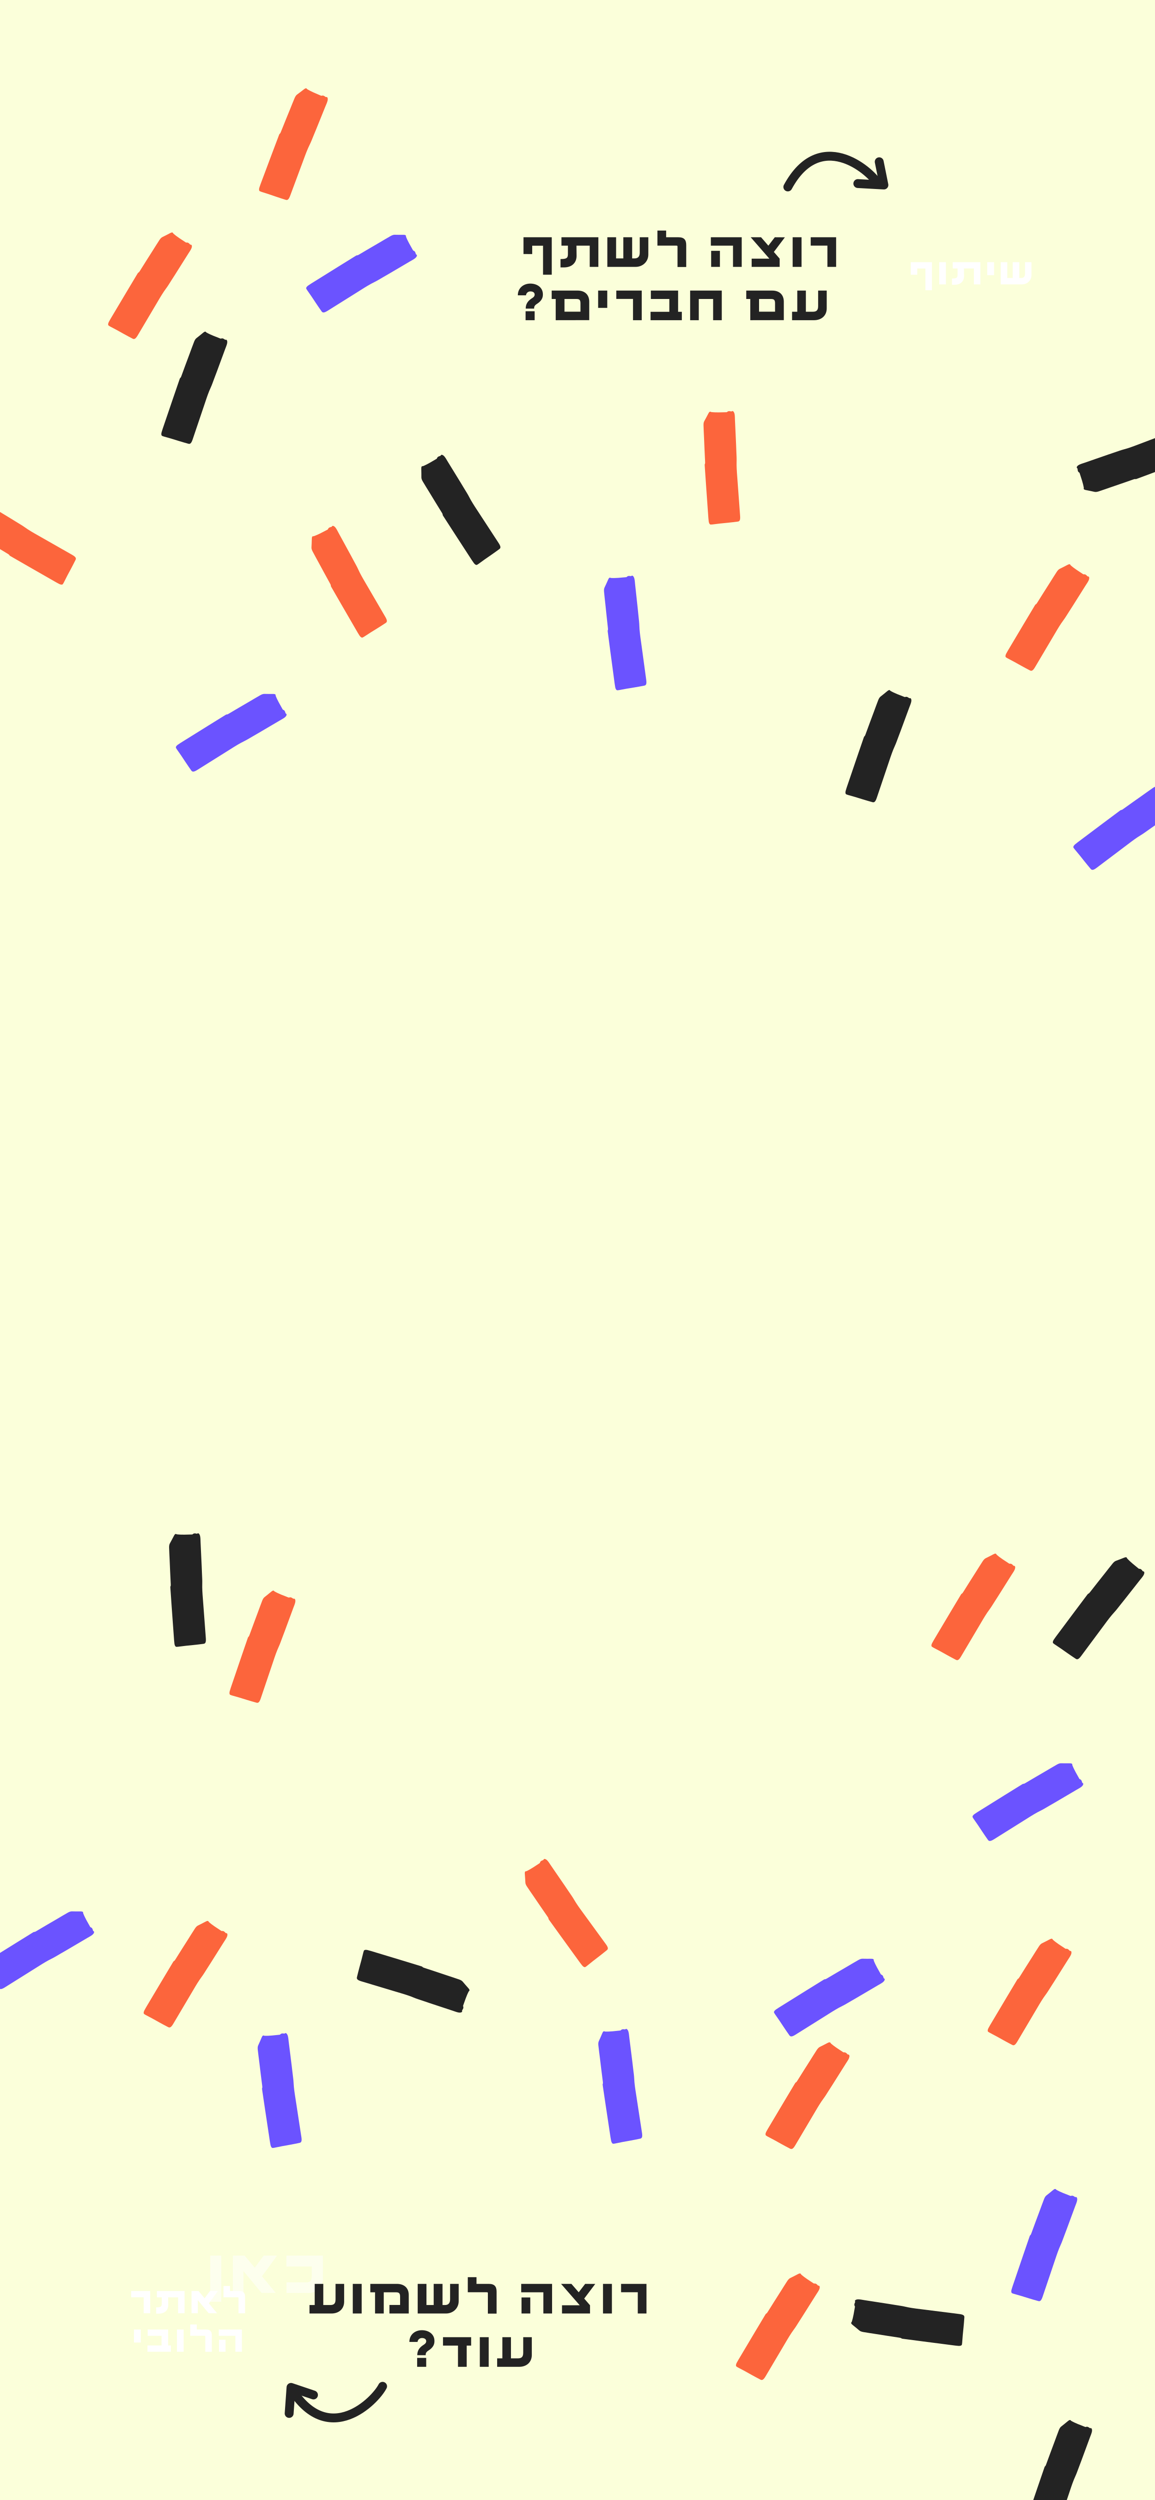 <svg width="390" height="844" viewBox="0 0 390 844" fill="none" xmlns="http://www.w3.org/2000/svg">
<rect x="0" y="0" width="390" height="844" fill="#333333" stroke="none"/>
<g clip-path="url(#clip0_1167_1157)">
<rect width="390" height="844" fill="#FBFFDA"/>
<path d="M261.704 679.989C262.709 681.414 263.697 682.851 264.64 684.315C265.248 685.26 265.916 686.168 266.551 687.096C266.918 687.631 267.452 687.598 268.584 686.892C271.999 684.763 275.403 682.615 278.815 680.484C280.281 679.568 281.739 678.616 283.242 677.792C284.03 677.361 284.854 676.998 285.649 676.522C286.839 675.812 288.046 675.138 289.241 674.436C291.648 673.025 294.051 671.606 296.456 670.191C296.994 669.874 297.549 669.599 298.053 669.216C298.7 668.724 298.953 668.085 298.529 667.899C298.403 667.844 298.366 667.75 298.339 667.637C298.23 667.201 298.093 666.783 297.576 666.603C297.456 666.562 297.402 666.454 297.348 666.358C296.54 664.889 295.655 663.463 295.046 661.878C295.039 661.86 295.023 661.846 295.027 661.826C295.141 661.226 294.506 661.247 293.894 661.247C293.009 661.246 292.111 661.26 291.249 661.23C290.809 661.214 290.348 661.393 289.859 661.664C288.633 662.342 287.44 663.088 286.222 663.788C283.889 665.131 281.573 666.513 279.25 667.881C279.003 668.026 278.763 668.177 278.524 668.169C278.352 668.164 278.164 668.295 277.989 668.403C274.148 670.786 270.299 673.157 266.471 675.558C265.312 676.285 264.149 677.001 262.991 677.726C262.654 677.937 262.317 678.154 261.998 678.383C261.474 678.758 261.259 679.141 261.374 679.445C261.381 679.463 261.389 679.479 261.398 679.495C261.499 679.66 261.6 679.826 261.701 679.991L261.704 679.989Z" fill="#6B53FF"/>
<path d="M-5.253 664.009C-4.248 665.434 -3.26 666.871 -2.317 668.335C-1.709 669.28 -1.041 670.187 -0.406 671.116C-0.039 671.65 0.495 671.617 1.627 670.911C5.042 668.782 8.446 666.635 11.858 664.503C13.324 663.588 14.783 662.636 16.285 661.812C17.073 661.38 17.897 661.017 18.692 660.542C19.882 659.832 21.089 659.157 22.284 658.456C24.691 657.044 27.094 655.625 29.499 654.211C30.037 653.894 30.592 653.619 31.096 653.236C31.743 652.744 31.996 652.104 31.572 651.918C31.446 651.863 31.409 651.769 31.382 651.656C31.273 651.22 31.136 650.803 30.619 650.623C30.498 650.581 30.445 650.474 30.391 650.378C29.583 648.909 28.698 647.483 28.089 645.897C28.082 645.88 28.066 645.866 28.07 645.845C28.184 645.245 27.549 645.267 26.937 645.267C26.052 645.266 25.154 645.28 24.292 645.249C23.852 645.234 23.391 645.413 22.902 645.684C21.676 646.361 20.483 647.107 19.265 647.808C16.931 649.151 14.616 650.533 12.293 651.9C12.046 652.046 11.806 652.197 11.567 652.189C11.395 652.184 11.207 652.314 11.032 652.422C7.19 654.805 3.342 657.176 -0.486 659.578C-1.645 660.305 -2.808 661.021 -3.966 661.745C-4.303 661.956 -4.64 662.174 -4.959 662.403C-5.483 662.777 -5.698 663.161 -5.583 663.464C-5.576 663.482 -5.568 663.498 -5.559 663.515C-5.458 663.68 -5.357 663.845 -5.257 664.011L-5.253 664.009Z" fill="#6B53FF"/>
<path d="M103.746 98.009C104.752 99.434 105.74 100.871 106.683 102.335C107.291 103.28 107.959 104.187 108.594 105.116C108.961 105.65 109.495 105.617 110.627 104.911C114.042 102.782 117.446 100.635 120.858 98.503C122.324 97.588 123.782 96.636 125.285 95.812C126.073 95.38 126.897 95.017 127.692 94.542C128.882 93.832 130.089 93.157 131.284 92.456C133.691 91.044 136.094 89.625 138.499 88.211C139.037 87.894 139.592 87.619 140.096 87.236C140.743 86.744 140.996 86.104 140.572 85.918C140.446 85.863 140.409 85.769 140.382 85.656C140.273 85.221 140.135 84.803 139.619 84.623C139.498 84.581 139.445 84.474 139.391 84.378C138.583 82.909 137.698 81.483 137.089 79.897C137.082 79.88 137.066 79.866 137.07 79.845C137.184 79.246 136.549 79.267 135.937 79.267C135.052 79.266 134.154 79.28 133.292 79.249C132.852 79.234 132.391 79.412 131.902 79.684C130.676 80.361 129.483 81.107 128.265 81.808C125.932 83.151 123.616 84.533 121.293 85.9C121.046 86.046 120.806 86.197 120.567 86.189C120.395 86.183 120.207 86.314 120.032 86.422C116.19 88.805 112.342 91.176 108.514 93.578C107.355 94.305 106.192 95.021 105.034 95.745C104.697 95.956 104.36 96.174 104.041 96.403C103.517 96.777 103.302 97.161 103.417 97.464C103.424 97.482 103.432 97.499 103.441 97.514C103.542 97.68 103.643 97.845 103.743 98.011L103.746 98.009Z" fill="#6B53FF"/>
<path d="M59.746 253.009C60.752 254.434 61.74 255.871 62.683 257.335C63.291 258.28 63.959 259.187 64.594 260.116C64.961 260.65 65.495 260.617 66.627 259.911C70.042 257.782 73.446 255.635 76.858 253.503C78.324 252.588 79.782 251.636 81.285 250.812C82.073 250.38 82.897 250.017 83.692 249.542C84.882 248.832 86.089 248.157 87.284 247.456C89.691 246.044 92.094 244.625 94.499 243.211C95.037 242.894 95.592 242.619 96.096 242.236C96.743 241.744 96.996 241.104 96.572 240.918C96.446 240.863 96.409 240.769 96.382 240.656C96.273 240.22 96.135 239.803 95.619 239.623C95.499 239.581 95.445 239.474 95.391 239.378C94.583 237.909 93.698 236.483 93.089 234.897C93.082 234.88 93.066 234.866 93.07 234.845C93.184 234.245 92.549 234.267 91.937 234.267C91.052 234.266 90.154 234.28 89.292 234.249C88.852 234.234 88.391 234.413 87.902 234.684C86.676 235.361 85.483 236.107 84.265 236.808C81.931 238.151 79.616 239.533 77.293 240.9C77.046 241.046 76.806 241.197 76.567 241.189C76.395 241.184 76.207 241.314 76.032 241.422C72.191 243.805 68.342 246.176 64.514 248.578C63.355 249.305 62.192 250.021 61.034 250.745C60.697 250.956 60.36 251.174 60.041 251.403C59.517 251.777 59.302 252.161 59.417 252.464C59.424 252.482 59.432 252.498 59.441 252.515C59.542 252.68 59.643 252.845 59.743 253.011L59.746 253.009Z" fill="#6B53FF"/>
<path d="M209.087 232.955C210.8 232.625 212.516 232.315 214.238 232.058C215.35 231.892 216.452 231.657 217.559 231.459C218.197 231.345 218.386 230.845 218.209 229.522C217.673 225.534 217.116 221.548 216.576 217.561C216.345 215.848 216.077 214.128 215.944 212.419C215.874 211.524 215.883 210.623 215.776 209.702C215.618 208.326 215.5 206.948 215.352 205.571C215.056 202.796 214.751 200.022 214.45 197.248C214.383 196.627 214.361 196.008 214.218 195.392C214.036 194.599 213.557 194.106 213.213 194.416C213.111 194.508 213.011 194.503 212.897 194.482C212.454 194.402 212.017 194.355 211.641 194.752C211.553 194.844 211.434 194.849 211.324 194.859C209.652 194.991 207.989 195.211 206.293 195.114C206.274 195.113 206.255 195.122 206.238 195.11C205.738 194.759 205.496 195.347 205.244 195.904C204.879 196.711 204.523 197.535 204.141 198.308C203.945 198.703 203.919 199.197 203.964 199.754C204.078 201.151 204.267 202.544 204.405 203.943C204.669 206.622 204.977 209.302 205.267 211.982C205.298 212.266 205.337 212.547 205.232 212.762C205.156 212.916 205.198 213.142 205.225 213.346C205.817 217.827 206.395 222.31 207.01 226.787C207.195 228.142 207.37 229.497 207.553 230.851C207.607 231.244 207.667 231.641 207.744 232.026C207.871 232.657 208.132 233.011 208.456 233.031C208.475 233.033 208.493 233.032 208.511 233.03C208.703 233.006 208.896 232.982 209.088 232.959L209.087 232.955Z" fill="#6B53FF"/>
<path d="M362.849 286.675C363.974 288.008 365.083 289.354 366.149 290.731C366.836 291.62 367.58 292.466 368.293 293.336C368.705 293.837 369.233 293.758 370.301 292.957C373.519 290.541 376.725 288.107 379.94 285.689C381.321 284.65 382.692 283.576 384.118 282.625C384.865 282.127 385.655 281.694 386.406 281.151C387.53 280.341 388.674 279.565 389.804 278.763C392.08 277.148 394.351 275.527 396.625 273.91C397.134 273.548 397.663 273.226 398.131 272.8C398.734 272.254 398.93 271.595 398.492 271.447C398.361 271.403 398.317 271.313 398.28 271.202C398.133 270.778 397.961 270.373 397.43 270.239C397.307 270.208 397.245 270.105 397.182 270.014C396.25 268.62 395.246 267.276 394.502 265.75C394.493 265.732 394.476 265.72 394.478 265.699C394.54 265.092 393.909 265.168 393.3 265.221C392.417 265.296 391.525 265.388 390.663 265.432C390.223 265.454 389.779 265.673 389.315 265.985C388.152 266.766 387.029 267.612 385.876 268.416C383.667 269.955 381.479 271.532 379.283 273.095C379.05 273.262 378.824 273.433 378.585 273.445C378.413 273.455 378.237 273.601 378.072 273.725C374.451 276.43 370.822 279.125 367.216 281.849C366.124 282.673 365.027 283.487 363.936 284.309C363.619 284.548 363.302 284.794 363.003 285.05C362.514 285.468 362.333 285.869 362.474 286.161C362.482 286.178 362.491 286.194 362.503 286.209C362.617 286.365 362.732 286.521 362.846 286.677L362.849 286.675Z" fill="#6B53FF"/>
<path d="M60.186 555.905C61.916 555.68 63.648 555.476 65.382 555.324C66.502 555.227 67.616 555.059 68.734 554.93C69.378 554.854 69.597 554.367 69.501 553.036C69.209 549.022 68.896 545.009 68.602 540.997C68.475 539.274 68.313 537.54 68.284 535.826C68.27 534.928 68.333 534.03 68.283 533.104C68.21 531.721 68.176 530.339 68.112 528.954C67.986 526.167 67.85 523.38 67.72 520.592C67.691 519.969 67.707 519.349 67.602 518.725C67.469 517.923 67.021 517.402 66.659 517.69C66.551 517.776 66.451 517.764 66.338 517.736C65.902 517.629 65.468 517.556 65.068 517.929C64.975 518.016 64.856 518.013 64.746 518.016C63.069 518.046 61.395 518.164 59.709 517.964C59.69 517.962 59.67 517.97 59.654 517.957C59.176 517.576 58.899 518.148 58.614 518.689C58.2 519.472 57.794 520.272 57.365 521.021C57.146 521.403 57.089 521.894 57.101 522.454C57.129 523.854 57.233 525.257 57.285 526.661C57.385 529.352 57.528 532.045 57.655 534.737C57.668 535.024 57.69 535.306 57.571 535.514C57.486 535.664 57.514 535.891 57.529 536.096C57.846 540.605 58.149 545.115 58.489 549.621C58.592 550.985 58.683 552.349 58.784 553.711C58.813 554.107 58.849 554.507 58.903 554.896C58.99 555.534 59.229 555.903 59.551 555.943C59.57 555.945 59.588 555.946 59.607 555.945C59.8 555.933 59.993 555.921 60.187 555.909L60.186 555.905Z" fill="#232323"/>
<path d="M356.137 555.12C357.592 556.082 359.035 557.061 360.445 558.082C361.356 558.741 362.308 559.343 363.237 559.977C363.773 560.342 364.258 560.117 365.057 559.048C367.464 555.822 369.853 552.584 372.256 549.357C373.289 547.971 374.301 546.554 375.401 545.24C375.978 544.552 376.614 543.914 377.182 543.182C378.031 542.087 378.911 541.02 379.769 539.932C381.498 537.742 383.22 535.546 384.946 533.353C385.332 532.863 385.749 532.405 386.078 531.864C386.502 531.171 386.505 530.483 386.043 530.464C385.905 530.459 385.837 530.385 385.77 530.29C385.51 529.923 385.23 529.584 384.684 529.604C384.557 529.609 384.468 529.528 384.383 529.459C383.095 528.384 381.753 527.378 380.609 526.122C380.596 526.108 380.575 526.101 380.572 526.081C380.46 525.481 379.876 525.732 379.306 525.954C378.481 526.275 377.65 526.614 376.836 526.9C376.42 527.045 376.056 527.379 375.699 527.81C374.803 528.887 373.964 530.016 373.084 531.111C371.398 533.211 369.744 535.341 368.077 537.46C367.9 537.685 367.732 537.913 367.506 537.992C367.344 538.05 367.216 538.24 367.093 538.405C364.381 542.021 361.659 545.63 358.966 549.259C358.151 550.357 357.328 551.448 356.512 552.544C356.276 552.863 356.041 553.188 355.827 553.517C355.475 554.056 355.414 554.492 355.632 554.733C355.645 554.747 355.658 554.76 355.673 554.771C355.827 554.888 355.981 555.006 356.135 555.123L356.137 555.12Z" fill="#232323"/>
<path d="M286.35 268.368C288.031 268.834 289.705 269.321 291.362 269.857C292.431 270.204 293.522 270.483 294.602 270.8C295.224 270.982 295.616 270.618 296.046 269.355C297.342 265.544 298.617 261.727 299.909 257.917C300.464 256.281 300.99 254.621 301.632 253.031C301.968 252.199 302.377 251.396 302.691 250.524C303.163 249.221 303.67 247.935 304.151 246.636C305.121 244.019 306.082 241.399 307.049 238.782C307.265 238.196 307.52 237.632 307.667 237.016C307.857 236.226 307.648 235.571 307.202 235.695C307.069 235.732 306.982 235.683 306.889 235.613C306.528 235.344 306.158 235.108 305.644 235.296C305.525 235.34 305.415 235.29 305.313 235.25C303.757 234.625 302.17 234.081 300.694 233.239C300.678 233.23 300.656 233.23 300.646 233.211C300.355 232.674 299.877 233.093 299.403 233.48C298.717 234.04 298.031 234.619 297.345 235.141C296.994 235.408 296.751 235.838 296.543 236.358C296.023 237.658 295.572 238.991 295.073 240.304C294.117 242.821 293.199 245.357 292.267 247.887C292.168 248.155 292.078 248.424 291.887 248.569C291.751 248.674 291.688 248.894 291.621 249.089C290.156 253.365 288.678 257.637 287.236 261.919C286.798 263.215 286.351 264.506 285.913 265.8C285.786 266.177 285.664 266.559 285.561 266.938C285.393 267.559 285.469 267.992 285.75 268.155C285.767 268.164 285.783 268.172 285.801 268.178C285.984 268.242 286.166 268.307 286.349 268.371L286.35 268.368Z" fill="#232323"/>
<path d="M240.59 177.043C242.32 176.82 244.052 176.618 245.787 176.469C246.906 176.373 248.021 176.206 249.138 176.079C249.783 176.004 250.003 175.517 249.908 174.186C249.622 170.172 249.314 166.159 249.025 162.146C248.9 160.422 248.74 158.688 248.714 156.974C248.701 156.077 248.765 155.178 248.717 154.253C248.645 152.869 248.613 151.487 248.551 150.103C248.428 147.315 248.297 144.527 248.17 141.74C248.142 141.116 248.158 140.497 248.054 139.873C247.922 139.071 247.475 138.548 247.112 138.836C247.005 138.922 246.905 138.91 246.792 138.882C246.356 138.775 245.922 138.701 245.522 139.074C245.429 139.16 245.309 139.157 245.199 139.16C243.522 139.188 241.848 139.304 240.162 139.101C240.143 139.099 240.123 139.107 240.107 139.094C239.63 138.712 239.352 139.284 239.066 139.825C238.651 140.607 238.244 141.407 237.814 142.155C237.595 142.537 237.537 143.028 237.548 143.587C237.574 144.988 237.676 146.391 237.727 147.795C237.823 150.486 237.963 153.179 238.086 155.872C238.099 156.158 238.12 156.44 238.001 156.648C237.917 156.798 237.944 157.025 237.958 157.231C238.269 161.74 238.567 166.251 238.901 170.757C239.002 172.121 239.091 173.484 239.19 174.847C239.219 175.243 239.255 175.643 239.307 176.032C239.394 176.67 239.633 177.039 239.955 177.08C239.974 177.082 239.992 177.083 240.01 177.082C240.204 177.07 240.397 177.058 240.59 177.046L240.59 177.043Z" fill="#FC653C"/>
<path d="M21.552 196.638C22.33 195.077 23.127 193.526 23.969 192.002C24.513 191.019 24.995 190 25.512 189.001C25.808 188.424 25.526 187.97 24.368 187.308C20.875 185.31 17.37 183.33 13.876 181.336C12.375 180.479 10.846 179.647 9.408 178.714C8.655 178.225 7.944 177.671 7.149 177.196C5.959 176.486 4.793 175.742 3.609 175.022C1.225 173.572 -1.163 172.129 -3.549 170.682C-4.082 170.358 -4.588 170 -5.164 169.738C-5.904 169.401 -6.587 169.482 -6.55 169.943C-6.538 170.08 -6.603 170.157 -6.69 170.235C-7.022 170.537 -7.325 170.856 -7.238 171.396C-7.218 171.522 -7.287 171.62 -7.346 171.713C-8.257 173.121 -9.093 174.576 -10.2 175.864C-10.213 175.878 -10.217 175.899 -10.237 175.905C-10.819 176.089 -10.499 176.638 -10.21 177.177C-9.791 177.957 -9.353 178.741 -8.971 179.514C-8.776 179.909 -8.4 180.23 -7.93 180.533C-6.752 181.291 -5.53 181.987 -4.335 182.728C-2.047 184.146 0.268 185.53 2.573 186.927C2.818 187.076 3.065 187.215 3.171 187.43C3.248 187.584 3.452 187.688 3.63 187.79C7.549 190.043 11.461 192.308 15.39 194.54C16.579 195.216 17.761 195.901 18.948 196.578C19.294 196.774 19.645 196.967 19.998 197.14C20.576 197.424 21.016 197.431 21.229 197.186C21.241 197.172 21.252 197.157 21.261 197.141C21.359 196.974 21.457 196.807 21.555 196.64L21.552 196.638Z" fill="#FC653C"/>
<path d="M78.35 572.368C80.031 572.834 81.705 573.321 83.362 573.857C84.431 574.204 85.522 574.483 86.602 574.8C87.224 574.982 87.616 574.618 88.046 573.355C89.342 569.544 90.617 565.727 91.909 561.917C92.464 560.281 92.99 558.621 93.632 557.031C93.968 556.199 94.377 555.396 94.691 554.524C95.163 553.221 95.67 551.935 96.151 550.636C97.121 548.019 98.082 545.399 99.049 542.782C99.265 542.196 99.52 541.632 99.667 541.016C99.857 540.226 99.648 539.571 99.202 539.695C99.069 539.732 98.982 539.683 98.889 539.613C98.528 539.344 98.158 539.108 97.644 539.296C97.525 539.34 97.415 539.29 97.313 539.25C95.757 538.625 94.17 538.081 92.694 537.239C92.678 537.23 92.656 537.23 92.646 537.211C92.355 536.674 91.877 537.093 91.403 537.48C90.717 538.04 90.031 538.619 89.345 539.141C88.994 539.408 88.751 539.838 88.543 540.358C88.023 541.658 87.572 542.991 87.073 544.304C86.117 546.821 85.199 549.357 84.267 551.887C84.168 552.155 84.078 552.424 83.887 552.569C83.751 552.674 83.688 552.894 83.621 553.089C82.156 557.365 80.678 561.637 79.236 565.919C78.799 567.215 78.352 568.506 77.913 569.8C77.786 570.177 77.664 570.559 77.561 570.938C77.393 571.559 77.469 571.992 77.75 572.155C77.767 572.164 77.783 572.172 77.801 572.178C77.984 572.242 78.166 572.307 78.349 572.371L78.35 572.368Z" fill="#FC653C"/>
<path d="M122.674 659.139C122.265 660.834 121.836 662.524 121.357 664.198C121.047 665.279 120.805 666.379 120.526 667.469C120.365 668.097 120.742 668.476 122.019 668.863C125.871 670.028 129.73 671.172 133.582 672.333C135.237 672.832 136.914 673.301 138.524 673.888C139.367 674.195 140.184 674.576 141.066 674.861C142.384 675.287 143.687 675.751 145.002 676.187C147.65 677.066 150.301 677.938 152.95 678.814C153.543 679.01 154.116 679.246 154.736 679.372C155.533 679.534 156.18 679.303 156.04 678.861C155.999 678.73 156.045 678.641 156.112 678.546C156.368 678.177 156.592 677.798 156.386 677.291C156.338 677.173 156.384 677.062 156.42 676.958C156.993 675.382 157.482 673.777 158.272 672.274C158.281 672.257 158.281 672.235 158.299 672.225C158.825 671.916 158.39 671.452 157.987 670.992C157.404 670.325 156.802 669.66 156.257 668.991C155.979 668.65 155.54 668.421 155.014 668.232C153.696 667.757 152.349 667.352 151.019 666.898C148.471 666.028 145.905 665.197 143.346 664.352C143.073 664.262 142.802 664.181 142.65 663.996C142.541 663.863 142.319 663.808 142.122 663.748C137.798 662.43 133.478 661.099 129.149 659.803C127.839 659.411 126.533 659.008 125.225 658.615C124.844 658.5 124.459 658.391 124.076 658.301C123.449 658.155 123.019 658.246 122.866 658.532C122.857 658.549 122.85 658.566 122.845 658.584C122.787 658.768 122.729 658.953 122.671 659.138L122.674 659.139Z" fill="#232323"/>
<path d="M55.35 147.368C57.031 147.834 58.705 148.321 60.362 148.857C61.431 149.204 62.522 149.483 63.602 149.8C64.224 149.982 64.616 149.618 65.046 148.355C66.342 144.544 67.617 140.727 68.909 136.917C69.464 135.281 69.99 133.621 70.632 132.031C70.968 131.199 71.377 130.396 71.691 129.524C72.163 128.221 72.67 126.935 73.151 125.636C74.121 123.019 75.082 120.399 76.049 117.782C76.265 117.196 76.52 116.632 76.667 116.016C76.857 115.226 76.648 114.571 76.202 114.695C76.069 114.732 75.982 114.683 75.889 114.613C75.528 114.344 75.158 114.108 74.644 114.296C74.525 114.34 74.415 114.29 74.313 114.25C72.757 113.625 71.17 113.081 69.694 112.239C69.678 112.23 69.656 112.23 69.646 112.211C69.355 111.674 68.877 112.093 68.403 112.48C67.717 113.04 67.031 113.619 66.345 114.141C65.994 114.408 65.751 114.838 65.543 115.358C65.023 116.658 64.572 117.991 64.073 119.304C63.117 121.821 62.199 124.357 61.267 126.887C61.168 127.155 61.078 127.424 60.887 127.569C60.751 127.674 60.688 127.894 60.621 128.089C59.156 132.365 57.678 136.637 56.236 140.919C55.798 142.215 55.352 143.506 54.913 144.8C54.786 145.177 54.664 145.559 54.561 145.938C54.393 146.559 54.469 146.992 54.75 147.155C54.767 147.164 54.783 147.172 54.801 147.178C54.983 147.242 55.166 147.307 55.349 147.371L55.35 147.368Z" fill="#232323"/>
<path d="M315.22 556.239C316.768 557.043 318.305 557.867 319.814 558.735C320.788 559.295 321.798 559.795 322.789 560.329C323.36 560.635 323.819 560.361 324.501 559.214C326.558 555.755 328.598 552.285 330.651 548.826C331.533 547.34 332.392 545.825 333.35 544.403C333.851 543.659 334.417 542.958 334.906 542.17C335.637 540.994 336.4 539.841 337.14 538.669C338.631 536.31 340.114 533.947 341.602 531.586C341.935 531.058 342.302 530.559 342.573 529.987C342.923 529.253 342.854 528.569 342.392 528.598C342.255 528.607 342.179 528.541 342.103 528.453C341.806 528.116 341.492 527.807 340.951 527.885C340.825 527.903 340.728 527.832 340.636 527.772C339.244 526.837 337.804 525.976 336.535 524.847C336.521 524.834 336.5 524.83 336.494 524.81C336.32 524.224 335.765 524.535 335.222 524.815C334.435 525.221 333.644 525.645 332.864 526.014C332.466 526.201 332.138 526.572 331.828 527.037C331.049 528.202 330.332 529.412 329.571 530.593C328.114 532.857 326.691 535.148 325.254 537.429C325.101 537.672 324.958 537.916 324.741 538.018C324.586 538.093 324.479 538.295 324.373 538.472C322.054 542.351 319.722 546.224 317.423 550.114C316.727 551.291 316.022 552.462 315.325 553.637C315.123 553.979 314.924 554.327 314.745 554.677C314.451 555.25 314.436 555.689 314.678 555.906C314.692 555.919 314.706 555.93 314.722 555.94C314.888 556.04 315.053 556.141 315.218 556.242L315.22 556.239Z" fill="#FC653C"/>
<path d="M198.177 663.669C199.528 662.566 200.892 661.48 202.287 660.437C203.187 659.764 204.045 659.035 204.927 658.336C205.435 657.933 205.365 657.403 204.582 656.323C202.219 653.065 199.839 649.819 197.474 646.564C196.458 645.166 195.407 643.778 194.48 642.336C193.994 641.581 193.575 640.784 193.045 640.024C192.253 638.887 191.496 637.729 190.713 636.586C189.136 634.284 187.553 631.986 185.974 629.686C185.621 629.171 185.307 628.637 184.89 628.161C184.354 627.55 183.698 627.342 183.542 627.778C183.496 627.908 183.405 627.951 183.294 627.986C182.867 628.126 182.46 628.292 182.317 628.82C182.284 628.942 182.18 629.003 182.088 629.064C180.679 629.973 179.319 630.955 177.78 631.673C177.762 631.681 177.75 631.699 177.729 631.696C177.123 631.624 177.188 632.256 177.231 632.866C177.292 633.75 177.368 634.644 177.398 635.506C177.413 635.946 177.624 636.394 177.929 636.863C178.69 638.039 179.518 639.176 180.302 640.342C181.805 642.576 183.345 644.79 184.872 647.012C185.034 647.248 185.201 647.476 185.21 647.716C185.217 647.888 185.36 648.066 185.481 648.233C188.126 651.898 190.76 655.572 193.423 659.222C194.229 660.328 195.025 661.438 195.828 662.543C196.062 662.864 196.303 663.185 196.554 663.488C196.964 663.983 197.362 664.171 197.657 664.035C197.674 664.027 197.689 664.019 197.705 664.008C197.863 663.896 198.021 663.784 198.179 663.672L198.177 663.669Z" fill="#FC653C"/>
<path d="M259.22 721.239C260.768 722.043 262.305 722.867 263.814 723.735C264.788 724.295 265.798 724.795 266.789 725.329C267.36 725.635 267.819 725.361 268.501 724.214C270.558 720.755 272.598 717.285 274.651 713.826C275.533 712.34 276.392 710.825 277.35 709.403C277.851 708.659 278.417 707.958 278.906 707.17C279.637 705.994 280.4 704.841 281.14 703.669C282.631 701.31 284.114 698.947 285.602 696.586C285.935 696.058 286.302 695.559 286.573 694.987C286.923 694.253 286.854 693.569 286.392 693.598C286.255 693.607 286.179 693.541 286.103 693.453C285.806 693.116 285.492 692.807 284.951 692.885C284.825 692.903 284.728 692.832 284.636 692.772C283.244 691.837 281.804 690.976 280.535 689.847C280.521 689.834 280.5 689.83 280.494 689.81C280.32 689.224 279.765 689.535 279.222 689.815C278.435 690.221 277.644 690.645 276.864 691.014C276.466 691.201 276.138 691.572 275.828 692.037C275.049 693.202 274.332 694.412 273.571 695.593C272.114 697.857 270.691 700.148 269.254 702.429C269.101 702.672 268.958 702.916 268.741 703.018C268.586 703.093 268.479 703.295 268.373 703.472C266.054 707.351 263.722 711.224 261.423 715.114C260.727 716.291 260.022 717.462 259.325 718.637C259.123 718.979 258.924 719.327 258.745 719.677C258.451 720.25 258.436 720.689 258.678 720.906C258.692 720.919 258.706 720.93 258.722 720.94C258.888 721.04 259.053 721.141 259.218 721.242L259.22 721.239Z" fill="#FC653C"/>
<path d="M340.22 222.239C341.768 223.043 343.305 223.867 344.814 224.735C345.788 225.295 346.798 225.795 347.789 226.329C348.36 226.635 348.819 226.361 349.501 225.214C351.558 221.755 353.598 218.285 355.651 214.826C356.533 213.34 357.392 211.825 358.35 210.403C358.851 209.659 359.417 208.958 359.906 208.17C360.637 206.994 361.4 205.841 362.14 204.669C363.631 202.31 365.114 199.947 366.602 197.586C366.935 197.058 367.302 196.559 367.573 195.987C367.923 195.253 367.854 194.569 367.392 194.598C367.255 194.607 367.179 194.541 367.103 194.453C366.806 194.116 366.492 193.807 365.951 193.885C365.825 193.903 365.728 193.832 365.636 193.772C364.244 192.837 362.804 191.976 361.535 190.847C361.521 190.834 361.5 190.83 361.494 190.81C361.32 190.224 360.765 190.535 360.222 190.815C359.435 191.221 358.644 191.645 357.864 192.014C357.466 192.201 357.138 192.572 356.828 193.037C356.049 194.202 355.332 195.412 354.571 196.593C353.114 198.857 351.691 201.148 350.254 203.429C350.101 203.672 349.958 203.916 349.741 204.018C349.586 204.093 349.479 204.295 349.373 204.472C347.054 208.351 344.722 212.224 342.423 216.114C341.727 217.291 341.022 218.462 340.325 219.637C340.123 219.979 339.924 220.327 339.745 220.677C339.451 221.25 339.436 221.689 339.678 221.906C339.692 221.919 339.706 221.93 339.722 221.94C339.888 222.04 340.053 222.141 340.218 222.242L340.22 222.239Z" fill="#FC653C"/>
<path d="M49.22 680.239C50.767 681.043 52.305 681.867 53.814 682.735C54.788 683.295 55.798 683.795 56.789 684.329C57.36 684.635 57.819 684.361 58.501 683.214C60.559 679.755 62.598 676.285 64.651 672.826C65.534 671.34 66.392 669.825 67.35 668.403C67.851 667.659 68.417 666.958 68.906 666.17C69.637 664.994 70.4 663.841 71.14 662.669C72.631 660.31 74.114 657.947 75.602 655.586C75.935 655.058 76.302 654.559 76.573 653.987C76.923 653.253 76.854 652.569 76.392 652.598C76.255 652.607 76.179 652.541 76.103 652.453C75.806 652.116 75.492 651.807 74.951 651.885C74.825 651.903 74.728 651.832 74.636 651.772C73.244 650.837 71.804 649.976 70.535 648.847C70.521 648.834 70.5 648.83 70.494 648.81C70.32 648.224 69.765 648.535 69.222 648.815C68.435 649.221 67.644 649.645 66.864 650.014C66.466 650.201 66.138 650.572 65.828 651.037C65.049 652.202 64.332 653.412 63.571 654.593C62.114 656.857 60.691 659.148 59.254 661.429C59.101 661.672 58.958 661.916 58.741 662.018C58.586 662.093 58.479 662.295 58.373 662.472C56.054 666.351 53.722 670.224 51.423 674.114C50.727 675.291 50.022 676.462 49.325 677.637C49.123 677.979 48.924 678.327 48.745 678.677C48.452 679.25 48.436 679.689 48.678 679.906C48.692 679.919 48.706 679.93 48.722 679.94C48.888 680.04 49.053 680.141 49.218 680.242L49.22 680.239Z" fill="#FC653C"/>
<path d="M37.22 110.239C38.767 111.043 40.305 111.867 41.814 112.735C42.788 113.295 43.798 113.795 44.789 114.329C45.36 114.635 45.819 114.361 46.501 113.214C48.559 109.755 50.598 106.285 52.651 102.826C53.533 101.34 54.392 99.825 55.35 98.403C55.851 97.659 56.417 96.958 56.906 96.171C57.637 94.994 58.4 93.841 59.14 92.669C60.631 90.31 62.114 87.947 63.602 85.586C63.935 85.058 64.302 84.559 64.573 83.987C64.923 83.253 64.854 82.569 64.392 82.598C64.255 82.607 64.179 82.541 64.103 82.453C63.806 82.116 63.492 81.807 62.951 81.885C62.825 81.903 62.728 81.832 62.636 81.772C61.244 80.837 59.804 79.976 58.535 78.847C58.521 78.834 58.5 78.83 58.494 78.81C58.32 78.224 57.765 78.535 57.222 78.815C56.435 79.221 55.644 79.645 54.864 80.013C54.466 80.201 54.138 80.572 53.828 81.037C53.049 82.202 52.332 83.412 51.571 84.593C50.114 86.858 48.691 89.148 47.254 91.429C47.101 91.672 46.958 91.915 46.741 92.018C46.586 92.093 46.479 92.295 46.373 92.472C44.054 96.351 41.722 100.224 39.423 104.114C38.727 105.291 38.022 106.462 37.325 107.637C37.123 107.979 36.924 108.327 36.745 108.677C36.452 109.25 36.436 109.689 36.678 109.906C36.692 109.919 36.706 109.93 36.722 109.94C36.888 110.04 37.053 110.141 37.218 110.242L37.22 110.239Z" fill="#FC653C"/>
<path d="M161.604 190.34C163.01 189.308 164.428 188.293 165.874 187.322C166.807 186.696 167.702 186.011 168.618 185.359C169.146 184.982 169.103 184.449 168.376 183.33C166.182 179.956 163.971 176.593 161.776 173.222C160.833 171.773 159.854 170.333 159.001 168.846C158.555 168.067 158.176 167.25 157.686 166.463C156.954 165.288 156.257 164.093 155.533 162.912C154.076 160.532 152.612 158.156 151.152 155.778C150.825 155.246 150.54 154.696 150.147 154.2C149.643 153.562 148.999 153.322 148.821 153.749C148.768 153.876 148.675 153.914 148.563 153.944C148.129 154.061 147.714 154.206 147.544 154.727C147.505 154.847 147.398 154.903 147.303 154.959C145.85 155.794 144.441 156.706 142.867 157.345C142.849 157.352 142.836 157.369 142.815 157.365C142.213 157.262 142.247 157.897 142.258 158.508C142.274 159.394 142.305 160.291 142.291 161.153C142.283 161.593 142.471 162.051 142.751 162.535C143.452 163.748 144.22 164.927 144.944 166.131C146.33 168.439 147.756 170.729 149.167 173.025C149.317 173.269 149.472 173.506 149.469 173.746C149.467 173.918 149.601 174.103 149.713 174.276C152.168 178.072 154.611 181.875 157.084 185.656C157.832 186.801 158.571 187.951 159.317 189.095C159.534 189.428 159.758 189.761 159.993 190.076C160.377 190.592 160.765 190.8 161.066 190.679C161.084 190.672 161.1 190.664 161.116 190.654C161.279 190.55 161.443 190.447 161.606 190.343L161.604 190.34Z" fill="#232323"/>
<path d="M402.209 153.448C401.503 151.853 400.817 150.25 400.18 148.629C399.769 147.583 399.293 146.562 398.852 145.527C398.598 144.931 398.068 144.858 396.819 145.328C393.052 146.744 389.292 148.181 385.528 149.6C383.911 150.209 382.294 150.856 380.658 151.369C379.802 151.637 378.922 151.831 378.049 152.14C376.743 152.603 375.426 153.027 374.117 153.48C371.479 154.391 368.844 155.31 366.208 156.224C365.618 156.429 365.02 156.589 364.451 156.866C363.72 157.221 363.346 157.799 363.725 158.064C363.838 158.143 363.856 158.242 363.86 158.358C363.882 158.807 363.934 159.244 364.405 159.522C364.515 159.586 364.546 159.702 364.58 159.807C365.084 161.406 365.671 162.978 365.957 164.652C365.96 164.671 365.973 164.688 365.965 164.707C365.735 165.273 366.362 165.377 366.962 165.497C367.83 165.672 368.713 165.835 369.552 166.034C369.98 166.136 370.468 166.051 371.001 165.881C372.336 165.458 373.652 164.961 374.984 164.513C377.536 163.655 380.079 162.755 382.625 161.871C382.896 161.777 383.16 161.676 383.393 161.731C383.561 161.77 383.771 161.679 383.964 161.607C388.199 160.026 392.438 158.458 396.663 156.855C397.942 156.371 399.224 155.897 400.502 155.415C400.873 155.274 401.246 155.126 401.605 154.965C402.191 154.701 402.478 154.367 402.425 154.047C402.422 154.028 402.417 154.01 402.411 153.993C402.345 153.811 402.278 153.629 402.212 153.447L402.209 153.448Z" fill="#232323"/>
<path d="M88.323 64.781C89.988 65.298 91.647 65.836 93.287 66.422C94.345 66.801 95.427 67.114 96.496 67.463C97.113 67.664 97.516 67.312 97.984 66.063C99.395 62.294 100.786 58.517 102.193 54.748C102.798 53.129 103.375 51.486 104.064 49.916C104.426 49.095 104.858 48.304 105.2 47.443C105.71 46.155 106.257 44.885 106.777 43.601C107.826 41.015 108.867 38.426 109.912 35.839C110.146 35.26 110.418 34.703 110.584 34.093C110.798 33.308 110.609 32.647 110.159 32.758C110.025 32.791 109.939 32.739 109.849 32.666C109.497 32.387 109.133 32.139 108.614 32.312C108.493 32.352 108.386 32.299 108.284 32.256C106.748 31.583 105.178 30.991 103.729 30.105C103.713 30.095 103.692 30.095 103.682 30.076C103.407 29.53 102.917 29.934 102.432 30.307C101.729 30.846 101.026 31.403 100.323 31.905C99.965 32.16 99.708 32.583 99.485 33.096C98.926 34.38 98.435 35.698 97.896 36.996C96.863 39.483 95.869 41.99 94.86 44.489C94.753 44.755 94.654 45.021 94.46 45.16C94.32 45.261 94.251 45.479 94.178 45.672C92.584 49.901 90.976 54.126 89.404 58.362C88.928 59.645 88.442 60.921 87.964 62.201C87.826 62.574 87.692 62.952 87.577 63.328C87.391 63.944 87.454 64.379 87.73 64.55C87.746 64.56 87.762 64.568 87.779 64.575C87.96 64.644 88.141 64.714 88.321 64.784L88.323 64.781Z" fill="#FC653C"/>
<path d="M122.99 214.909C124.446 213.949 125.913 213.007 127.407 212.111C128.37 211.533 129.299 210.894 130.247 210.289C130.793 209.939 130.777 209.405 130.107 208.251C128.088 204.77 126.049 201.299 124.027 197.821C123.159 196.327 122.254 194.839 121.478 193.311C121.072 192.51 120.735 191.675 120.285 190.865C119.613 189.653 118.977 188.425 118.314 187.208C116.98 184.758 115.638 182.311 114.3 179.862C114.001 179.314 113.743 178.751 113.376 178.236C112.905 177.573 112.274 177.3 112.075 177.718C112.016 177.842 111.921 177.876 111.807 177.9C111.368 177.995 110.946 178.119 110.75 178.629C110.704 178.748 110.595 178.798 110.498 178.849C109.003 179.61 107.55 180.449 105.946 181.008C105.928 181.014 105.914 181.03 105.894 181.025C105.298 180.892 105.299 181.528 105.279 182.139C105.25 183.024 105.236 183.921 105.178 184.782C105.148 185.221 105.312 185.688 105.568 186.186C106.206 187.433 106.914 188.648 107.576 189.888C108.844 192.263 110.152 194.622 111.445 196.987C111.582 197.238 111.725 197.482 111.71 197.722C111.699 197.893 111.824 198.085 111.926 198.264C114.186 202.179 116.434 206.1 118.712 210.002C119.402 211.184 120.081 212.369 120.768 213.55C120.968 213.893 121.175 214.237 121.394 214.564C121.751 215.099 122.128 215.326 122.435 215.221C122.453 215.214 122.47 215.207 122.486 215.198C122.654 215.102 122.823 215.007 122.991 214.912L122.99 214.909Z" fill="#FC653C"/>
<path d="M207.715 723.612C209.422 723.253 211.133 722.915 212.851 722.63C213.959 722.446 215.057 722.192 216.162 721.977C216.798 721.852 216.979 721.349 216.78 720.03C216.178 716.05 215.555 712.074 214.951 708.097C214.691 706.388 214.395 704.672 214.234 702.966C214.15 702.072 214.143 701.171 214.022 700.252C213.841 698.879 213.701 697.503 213.53 696.128C213.188 693.359 212.837 690.59 212.492 687.821C212.414 687.202 212.381 686.583 212.229 685.969C212.034 685.18 211.547 684.694 211.208 685.01C211.107 685.104 211.007 685.1 210.892 685.081C210.449 685.008 210.011 684.969 209.641 685.372C209.555 685.466 209.436 685.472 209.326 685.484C207.657 685.643 205.997 685.891 204.3 685.822C204.281 685.821 204.262 685.831 204.245 685.819C203.739 685.476 203.507 686.068 203.265 686.629C202.913 687.442 202.57 688.271 202.2 689.051C202.012 689.449 201.993 689.943 202.048 690.5C202.184 691.894 202.397 693.284 202.557 694.68C202.866 697.355 203.217 700.029 203.552 702.704C203.587 702.988 203.631 703.268 203.529 703.485C203.456 703.64 203.501 703.865 203.531 704.068C204.197 708.539 204.849 713.012 205.537 717.478C205.745 718.83 205.941 720.182 206.147 721.533C206.207 721.926 206.274 722.321 206.357 722.705C206.494 723.334 206.761 723.684 207.085 723.698C207.104 723.699 207.122 723.699 207.141 723.696C207.332 723.669 207.524 723.642 207.716 723.615L207.715 723.612Z" fill="#6B53FF"/>
<path d="M92.704 725.034C94.411 724.675 96.121 724.337 97.839 724.052C98.948 723.868 100.046 723.614 101.15 723.399C101.786 723.274 101.967 722.771 101.768 721.452C101.166 717.472 100.544 713.496 99.939 709.519C99.679 707.81 99.383 706.094 99.222 704.387C99.138 703.494 99.131 702.593 99.01 701.674C98.829 700.301 98.689 698.925 98.518 697.55C98.176 694.78 97.825 692.012 97.48 689.243C97.402 688.624 97.37 688.005 97.217 687.391C97.022 686.602 96.535 686.116 96.196 686.432C96.096 686.526 95.995 686.522 95.881 686.503C95.437 686.43 94.999 686.39 94.629 686.794C94.544 686.888 94.424 686.894 94.314 686.906C92.645 687.065 90.986 687.312 89.288 687.243C89.269 687.243 89.25 687.252 89.233 687.241C88.728 686.898 88.495 687.49 88.253 688.051C87.901 688.864 87.558 689.693 87.189 690.473C87 690.87 86.981 691.365 87.036 691.922C87.173 693.316 87.385 694.706 87.546 696.102C87.854 698.777 88.205 701.451 88.54 704.126C88.576 704.41 88.619 704.69 88.517 704.906C88.444 705.062 88.489 705.287 88.52 705.49C89.185 709.961 89.837 714.434 90.525 718.9C90.733 720.252 90.93 721.604 91.135 722.955C91.196 723.347 91.263 723.743 91.346 724.127C91.482 724.756 91.749 725.105 92.073 725.12C92.093 725.121 92.11 725.12 92.129 725.118C92.321 725.091 92.513 725.064 92.704 725.037L92.704 725.034Z" fill="#6B53FF"/>
<path d="M347.35 852.368C349.031 852.834 350.705 853.321 352.362 853.857C353.431 854.204 354.522 854.483 355.602 854.8C356.224 854.982 356.616 854.618 357.046 853.355C358.342 849.544 359.617 845.727 360.909 841.917C361.464 840.281 361.99 838.621 362.632 837.031C362.968 836.199 363.377 835.396 363.691 834.524C364.163 833.221 364.67 831.935 365.151 830.636C366.121 828.019 367.082 825.399 368.049 822.782C368.265 822.196 368.52 821.632 368.667 821.016C368.857 820.226 368.648 819.571 368.202 819.695C368.069 819.732 367.982 819.683 367.889 819.613C367.528 819.344 367.158 819.108 366.644 819.296C366.525 819.34 366.415 819.29 366.313 819.25C364.757 818.625 363.17 818.081 361.694 817.239C361.678 817.23 361.656 817.23 361.646 817.211C361.355 816.674 360.877 817.093 360.403 817.48C359.717 818.04 359.031 818.619 358.345 819.141C357.994 819.408 357.751 819.838 357.543 820.358C357.023 821.658 356.572 822.991 356.073 824.304C355.117 826.821 354.199 829.357 353.267 831.887C353.168 832.155 353.078 832.424 352.887 832.569C352.751 832.674 352.688 832.894 352.621 833.089C351.156 837.365 349.678 841.637 348.236 845.919C347.798 847.215 347.351 848.506 346.913 849.8C346.786 850.177 346.664 850.559 346.561 850.938C346.393 851.559 346.469 851.992 346.75 852.155C346.767 852.164 346.783 852.172 346.801 852.178C346.984 852.242 347.166 852.307 347.349 852.371L347.35 852.368Z" fill="#232323"/>
<path d="M259.22 721.239C260.768 722.043 262.305 722.867 263.814 723.735C264.788 724.295 265.798 724.795 266.789 725.329C267.36 725.635 267.819 725.361 268.501 724.214C270.558 720.755 272.598 717.285 274.651 713.826C275.533 712.34 276.392 710.825 277.35 709.403C277.851 708.659 278.417 707.958 278.906 707.17C279.637 705.994 280.4 704.841 281.14 703.669C282.631 701.31 284.114 698.947 285.602 696.586C285.935 696.058 286.302 695.559 286.573 694.987C286.923 694.253 286.854 693.569 286.392 693.598C286.255 693.607 286.179 693.541 286.103 693.453C285.806 693.116 285.492 692.807 284.951 692.885C284.825 692.903 284.728 692.832 284.636 692.772C283.244 691.837 281.804 690.976 280.535 689.847C280.521 689.834 280.5 689.83 280.494 689.81C280.32 689.224 279.765 689.535 279.222 689.815C278.435 690.221 277.644 690.645 276.864 691.014C276.466 691.201 276.138 691.572 275.828 692.037C275.049 693.202 274.332 694.412 273.571 695.593C272.114 697.857 270.691 700.148 269.254 702.429C269.101 702.672 268.958 702.916 268.741 703.018C268.586 703.093 268.479 703.295 268.373 703.472C266.054 707.351 263.722 711.224 261.423 715.114C260.727 716.291 260.022 717.462 259.325 718.637C259.123 718.979 258.924 719.327 258.745 719.677C258.451 720.25 258.436 720.689 258.678 720.906C258.692 720.919 258.706 720.93 258.722 720.94C258.888 721.04 259.053 721.141 259.218 721.242L259.22 721.239Z" fill="#FC653C"/>
<path d="M249.22 799.239C250.768 800.043 252.305 800.867 253.814 801.735C254.788 802.295 255.798 802.795 256.789 803.329C257.36 803.635 257.819 803.361 258.501 802.214C260.558 798.755 262.598 795.285 264.651 791.826C265.533 790.34 266.392 788.825 267.35 787.403C267.851 786.659 268.417 785.958 268.906 785.17C269.637 783.994 270.4 782.841 271.14 781.669C272.631 779.31 274.114 776.947 275.602 774.586C275.935 774.058 276.302 773.559 276.573 772.987C276.923 772.253 276.854 771.569 276.392 771.598C276.255 771.607 276.179 771.541 276.103 771.453C275.806 771.116 275.492 770.807 274.951 770.885C274.825 770.903 274.728 770.832 274.636 770.772C273.244 769.837 271.804 768.976 270.535 767.847C270.521 767.834 270.5 767.83 270.494 767.81C270.32 767.224 269.765 767.535 269.222 767.815C268.435 768.221 267.644 768.645 266.864 769.014C266.466 769.201 266.138 769.572 265.828 770.037C265.049 771.202 264.332 772.412 263.571 773.593C262.114 775.857 260.691 778.148 259.254 780.429C259.101 780.672 258.958 780.916 258.741 781.018C258.586 781.093 258.479 781.295 258.373 781.472C256.054 785.351 253.722 789.224 251.423 793.114C250.727 794.291 250.022 795.462 249.325 796.637C249.123 796.979 248.924 797.327 248.745 797.677C248.451 798.25 248.436 798.689 248.678 798.906C248.692 798.919 248.706 798.93 248.722 798.94C248.888 799.04 249.053 799.141 249.218 799.242L249.22 799.239Z" fill="#FC653C"/>
<path d="M324.885 790.878C325.008 789.138 325.152 787.401 325.348 785.67C325.475 784.554 325.532 783.428 325.627 782.308C325.682 781.661 325.248 781.35 323.924 781.179C319.932 780.668 315.937 780.177 311.947 779.669C310.232 779.45 308.501 779.265 306.815 778.952C305.933 778.788 305.065 778.548 304.148 778.412C302.777 778.21 301.416 777.968 300.047 777.755C297.289 777.326 294.531 776.904 291.773 776.478C291.156 776.383 290.553 776.245 289.92 776.223C289.108 776.194 288.507 776.53 288.718 776.942C288.781 777.064 288.75 777.16 288.7 777.265C288.508 777.672 288.35 778.082 288.637 778.548C288.703 778.656 288.676 778.773 288.658 778.882C288.354 780.531 288.137 782.195 287.606 783.808C287.599 783.826 287.604 783.847 287.588 783.86C287.119 784.253 287.625 784.638 288.098 785.025C288.784 785.586 289.487 786.143 290.136 786.712C290.467 787.003 290.937 787.156 291.488 787.256C292.866 787.507 294.261 787.683 295.648 787.911C298.304 788.348 300.972 788.743 303.636 789.154C303.92 789.197 304.201 789.232 304.381 789.39C304.511 789.503 304.739 789.52 304.943 789.547C309.425 790.132 313.906 790.731 318.39 791.293C319.747 791.464 321.101 791.645 322.456 791.817C322.85 791.866 323.249 791.911 323.641 791.936C324.283 791.977 324.693 791.816 324.796 791.508C324.802 791.49 324.806 791.473 324.809 791.454C324.835 791.262 324.862 791.07 324.889 790.879L324.885 790.878Z" fill="#232323"/>
<path d="M71.022 777.025H74.698V761.5H71.022V777.025ZM93.492 761.5H89.042L86.017 765.575L82.592 761.5H78.667V774H82.192V766.625L88.317 774H93.042L88.417 768.45L93.492 761.5ZM96.76 774.075H104.01C107.01 774.075 109.01 772.125 109.01 769.25V761.5H96.71V765.1H105.285V768.375C105.285 769.95 104.81 770.525 103.335 770.525H96.76V774.075Z" fill="#FDFFEE"/>
<path d="M328.746 614.009C329.752 615.434 330.74 616.871 331.683 618.335C332.291 619.28 332.959 620.187 333.594 621.116C333.961 621.65 334.495 621.617 335.627 620.911C339.042 618.782 342.446 616.635 345.858 614.503C347.324 613.588 348.782 612.636 350.285 611.812C351.073 611.38 351.897 611.017 352.692 610.542C353.882 609.832 355.089 609.157 356.284 608.456C358.691 607.044 361.094 605.625 363.499 604.211C364.037 603.894 364.592 603.619 365.096 603.236C365.743 602.744 365.996 602.104 365.572 601.918C365.446 601.863 365.409 601.769 365.382 601.656C365.273 601.22 365.135 600.803 364.619 600.623C364.498 600.581 364.445 600.474 364.391 600.378C363.583 598.909 362.698 597.483 362.089 595.897C362.082 595.88 362.066 595.866 362.07 595.845C362.184 595.245 361.549 595.267 360.937 595.267C360.052 595.266 359.154 595.28 358.292 595.249C357.852 595.234 357.391 595.413 356.902 595.684C355.676 596.361 354.483 597.107 353.265 597.808C350.932 599.151 348.616 600.533 346.293 601.9C346.046 602.046 345.806 602.197 345.567 602.189C345.395 602.184 345.207 602.314 345.032 602.422C341.19 604.805 337.342 607.176 333.514 609.578C332.355 610.305 331.192 611.021 330.034 611.745C329.697 611.956 329.36 612.174 329.041 612.403C328.517 612.777 328.302 613.161 328.417 613.464C328.424 613.482 328.432 613.498 328.441 613.515C328.542 613.68 328.643 613.845 328.743 614.011L328.746 614.009Z" fill="#6B53FF"/>
<path d="M342.35 774.368C344.031 774.834 345.705 775.321 347.362 775.857C348.431 776.204 349.522 776.483 350.602 776.8C351.224 776.982 351.616 776.618 352.046 775.355C353.342 771.544 354.617 767.727 355.909 763.917C356.464 762.281 356.99 760.621 357.632 759.031C357.968 758.199 358.377 757.396 358.691 756.524C359.163 755.221 359.67 753.935 360.151 752.636C361.121 750.019 362.082 747.399 363.049 744.782C363.265 744.196 363.52 743.632 363.667 743.016C363.857 742.226 363.648 741.571 363.202 741.695C363.069 741.732 362.982 741.683 362.889 741.613C362.528 741.344 362.158 741.108 361.644 741.296C361.525 741.34 361.415 741.29 361.313 741.25C359.757 740.625 358.17 740.081 356.694 739.239C356.678 739.23 356.656 739.23 356.646 739.211C356.355 738.674 355.877 739.093 355.403 739.48C354.717 740.04 354.031 740.619 353.345 741.141C352.994 741.408 352.751 741.838 352.543 742.358C352.023 743.658 351.572 744.991 351.073 746.304C350.117 748.821 349.199 751.357 348.267 753.887C348.168 754.155 348.078 754.424 347.887 754.569C347.751 754.674 347.688 754.894 347.621 755.089C346.156 759.365 344.678 763.637 343.236 767.919C342.798 769.215 342.351 770.506 341.913 771.8C341.786 772.177 341.664 772.559 341.561 772.938C341.393 773.559 341.469 773.992 341.75 774.155C341.767 774.164 341.783 774.172 341.801 774.178C341.984 774.242 342.166 774.307 342.349 774.371L342.35 774.368Z" fill="#6B53FF"/>
<path d="M334.22 686.239C335.768 687.043 337.305 687.867 338.814 688.735C339.788 689.295 340.798 689.795 341.789 690.329C342.36 690.635 342.819 690.361 343.501 689.214C345.558 685.755 347.598 682.285 349.651 678.826C350.533 677.34 351.392 675.825 352.35 674.403C352.851 673.659 353.417 672.958 353.906 672.17C354.637 670.994 355.4 669.841 356.14 668.669C357.631 666.31 359.114 663.947 360.602 661.586C360.935 661.058 361.302 660.559 361.573 659.987C361.923 659.253 361.854 658.569 361.392 658.598C361.255 658.607 361.179 658.541 361.103 658.453C360.806 658.116 360.492 657.807 359.951 657.885C359.825 657.903 359.728 657.832 359.636 657.772C358.244 656.837 356.804 655.976 355.535 654.847C355.521 654.834 355.5 654.83 355.494 654.81C355.32 654.224 354.765 654.535 354.222 654.815C353.435 655.221 352.644 655.645 351.864 656.014C351.466 656.201 351.138 656.572 350.828 657.037C350.049 658.202 349.332 659.412 348.571 660.593C347.114 662.857 345.691 665.148 344.254 667.429C344.101 667.672 343.958 667.916 343.741 668.018C343.586 668.093 343.479 668.295 343.373 668.472C341.054 672.351 338.722 676.224 336.423 680.114C335.727 681.291 335.022 682.462 334.325 683.637C334.123 683.979 333.924 684.327 333.745 684.677C333.451 685.25 333.436 685.689 333.678 685.906C333.692 685.919 333.706 685.93 333.722 685.94C333.888 686.04 334.053 686.141 334.218 686.242L334.22 686.239Z" fill="#FC653C"/>
<path d="M71.022 777.025H74.698V761.5H71.022V777.025ZM93.492 761.5H89.042L86.017 765.575L82.592 761.5H78.667V774H82.192V766.625L88.317 774H93.042L88.417 768.45L93.492 761.5ZM96.76 774.075H104.01C107.01 774.075 109.01 772.125 109.01 769.25V761.5H96.71V765.1H105.285V768.375C105.285 769.95 104.81 770.525 103.335 770.525H96.76V774.075Z" fill="#FDFFEE"/>
<path d="M97.637 814.738L98.266 805.947L105.849 808.505" stroke="#232323" stroke-width="3" stroke-linecap="round" stroke-linejoin="round"/>
<path d="M98.779 807.07C111.248 826.029 126.651 810.555 129.186 805.579" stroke="#232323" stroke-width="3" stroke-linecap="round" stroke-linejoin="round"/>
<path d="M104.503 781H111.943C114.363 781 116.203 779.52 116.203 777V771H113.303V776.26C113.303 777.76 112.643 778.14 111.503 778.14H109.163V771H106.263V778.14H104.503V781ZM119.121 781H122.121V771H119.121V781ZM126.638 781H129.578V773.84H133.618C134.718 773.84 135.098 774.12 135.098 775.36V778.12H131.498V781H138.018V774.74C138.018 772.38 136.478 771 133.998 771H125.038V773.84H126.638V781ZM151.98 771V776.24C151.98 777.6 151.28 778.14 150.26 778.14H149.42V771H146.44V778.14H144V771H141.04V781H150.6C152.92 781 154.88 779.3 154.88 776.84V771H151.98ZM165.036 771H160.896V768.74H157.956V773.82H164.176C164.776 773.82 164.736 773.88 164.736 774.42V781.04H167.676V773.62C167.676 771.84 166.936 771 165.036 771ZM183.474 781H186.414V771H175.994V773.84H183.474V781ZM176.094 781H179.054V775.58H176.094V781ZM200.989 771.02L197.589 771L195.409 773.84L192.949 771H189.449L195.749 778.22H189.769V781H199.229V778.22L197.269 775.96L200.989 771.02ZM203.615 781H206.615V771H203.615V781ZM209.713 771V773.82H215.353V781H218.293V771H209.713ZM140.894 795.08H143.734C143.734 794.52 143.774 794.06 144.734 793.46C145.894 792.72 146.694 791.76 146.694 790.42V790.24C146.694 788 144.794 786.64 142.454 786.64C140.154 786.64 138.234 788.12 138.234 790.6H140.994C141.014 790.02 141.534 789.28 142.474 789.28C143.414 789.28 143.914 789.72 143.914 790.34C143.914 791.04 143.374 791.36 142.754 791.76C141.534 792.6 140.894 793.62 140.894 795.08ZM140.854 799H143.914V795.98H140.854V799ZM159.085 789H149.585V791.84H154.645V799H157.585V791.84H159.085V789ZM162.013 799H165.013V789H162.013V799ZM167.87 799H175.31C177.73 799 179.57 797.52 179.57 795V789H176.67V794.26C176.67 795.76 176.01 796.14 174.87 796.14H172.53V789H169.63V796.14H167.87V799Z" fill="#232323"/>
<path d="M44.282 773.41V775.525H48.512V780.91H50.717V773.41H44.282ZM52.745 781.045H53.6C55.715 781.045 56.825 779.785 56.81 778.105L56.78 775.54H60.14V780.91H62.33V773.41H52.985V775.54H54.62V777.685C54.62 778.75 54.185 778.915 52.745 778.93V781.045ZM73.573 773.41H70.903L69.088 775.855L67.033 773.41H64.678V780.91H66.793V776.485L70.468 780.91H73.303L70.528 777.58L73.573 773.41ZM80.769 773.41H77.663V771.715H75.459V775.525H80.124C80.573 775.525 80.543 775.57 80.543 775.975V780.94H82.749V775.375C82.749 774.04 82.194 773.41 80.769 773.41ZM45.232 790.79H47.542V786.41H45.232V790.79ZM49.79 793.91H57.71V791.78H56.765V786.41H49.865V788.54H54.545V791.78H49.79V793.91ZM59.754 793.91H62.004V786.41H59.754V793.91ZM69.547 786.41H66.442V784.715H64.237V788.525H68.902C69.352 788.525 69.322 788.57 69.322 788.975V793.94H71.527V788.375C71.527 787.04 70.972 786.41 69.547 786.41ZM79.477 793.91H81.681V786.41H73.867V788.54H79.477V793.91ZM73.942 793.91H76.162V789.845H73.942V793.91Z" fill="white"/>
<path d="M183.366 92.734H186.306V80.094H176.766V85.754L179.706 85.774V82.954H183.366V92.734ZM189.265 90.274H190.405C193.225 90.274 194.705 88.594 194.685 86.354L194.645 82.934H199.125V90.094H202.045V80.094H189.585V82.934H191.765V85.794C191.765 87.214 191.185 87.434 189.265 87.454V90.274ZM216.015 80.094V85.334C216.015 86.694 215.315 87.234 214.295 87.234H213.455V80.094H210.475V87.234H208.035V80.094H205.075V90.094H214.635C216.955 90.094 218.915 88.394 218.915 85.934V80.094H216.015ZM229.071 80.094H224.931V77.834H221.991V82.914H228.211C228.811 82.914 228.771 82.974 228.771 83.514V90.134H231.711V82.714C231.711 80.934 230.971 80.094 229.071 80.094ZM247.509 90.094H250.449V80.094H240.029V82.934H247.509V90.094ZM240.129 90.094H243.089V84.674H240.129V90.094ZM265.024 80.114L261.624 80.094L259.444 82.934L256.984 80.094H253.484L259.784 87.314H253.804V90.094H263.264V87.314L261.304 85.054L265.024 80.114ZM267.65 90.094H270.65V80.094H267.65V90.094ZM273.748 80.094V82.914H279.388V90.094H282.328V80.094H273.748ZM177.511 104.174H180.351C180.351 103.614 180.391 103.154 181.351 102.554C182.511 101.814 183.311 100.854 183.311 99.514V99.334C183.311 97.094 181.411 95.734 179.071 95.734C176.771 95.734 174.851 97.214 174.851 99.694H177.611C177.631 99.114 178.151 98.374 179.091 98.374C180.031 98.374 180.531 98.814 180.531 99.434C180.531 100.134 179.991 100.454 179.371 100.854C178.151 101.694 177.511 102.714 177.511 104.174ZM177.471 108.094H180.531V105.074H177.471V108.094ZM187.642 108.094L198.962 108.074V101.854C198.962 99.494 197.482 98.094 195.042 98.094H186.282V100.934H187.642V108.094ZM190.602 105.214V100.934H194.642C195.702 100.934 196.002 101.294 196.002 102.434V105.214H190.602ZM201.969 103.934H205.049V98.094H201.969V103.934ZM208.106 98.094V100.914H213.746V108.094H216.686V98.094H208.106ZM219.67 108.094H230.23V105.254H228.97V98.094H219.77V100.934H226.01V105.254H219.67V108.094ZM233.035 108.094H235.955V100.934H240.795V108.094H243.715V98.094H233.035V108.094ZM253.344 108.094L264.664 108.074V101.854C264.664 99.494 263.184 98.094 260.744 98.094H251.984V100.934H253.344V108.094ZM256.304 105.214V100.934H260.344C261.404 100.934 261.704 101.294 261.704 102.434V105.214H256.304ZM267.452 108.094H274.892C277.312 108.094 279.152 106.614 279.152 104.094V98.094H276.252V103.354C276.252 104.854 275.592 105.234 274.452 105.234H272.112V98.094H269.212V105.234H267.452V108.094Z" fill="#232323"/>
<path d="M312.476 97.98H314.681V88.5H307.526V92.745L309.731 92.76V90.645H312.476V97.98ZM317.139 96H319.389V88.5H317.139V96ZM321.457 96.135H322.312C324.427 96.135 325.537 94.875 325.522 93.195L325.492 90.63H328.852V96H331.042V88.5H321.697V90.63H323.332V92.775C323.332 93.84 322.897 94.005 321.457 94.02V96.135ZM333.345 92.88H335.655V88.5H333.345V92.88ZM346.108 88.5V92.43C346.108 93.45 345.583 93.855 344.818 93.855H344.188V88.5H341.953V93.855H340.123V88.5H337.903V96H345.073C346.813 96 348.283 94.725 348.283 92.88V88.5H346.108Z" fill="white"/>
<path d="M289.66 61.969L298.461 62.455L296.88 54.609" stroke="#232323" stroke-width="3" stroke-linecap="round" stroke-linejoin="round"/>
<path d="M266.02 63.111C276.83 43.159 293.495 57.264 296.444 62.006" stroke="#232323" stroke-width="3" stroke-linecap="round" stroke-linejoin="round"/>
</g>
<defs>
<clipPath id="clip0_1167_1157">
<rect width="390" height="844" fill="white"/>
</clipPath>
</defs>
</svg>
